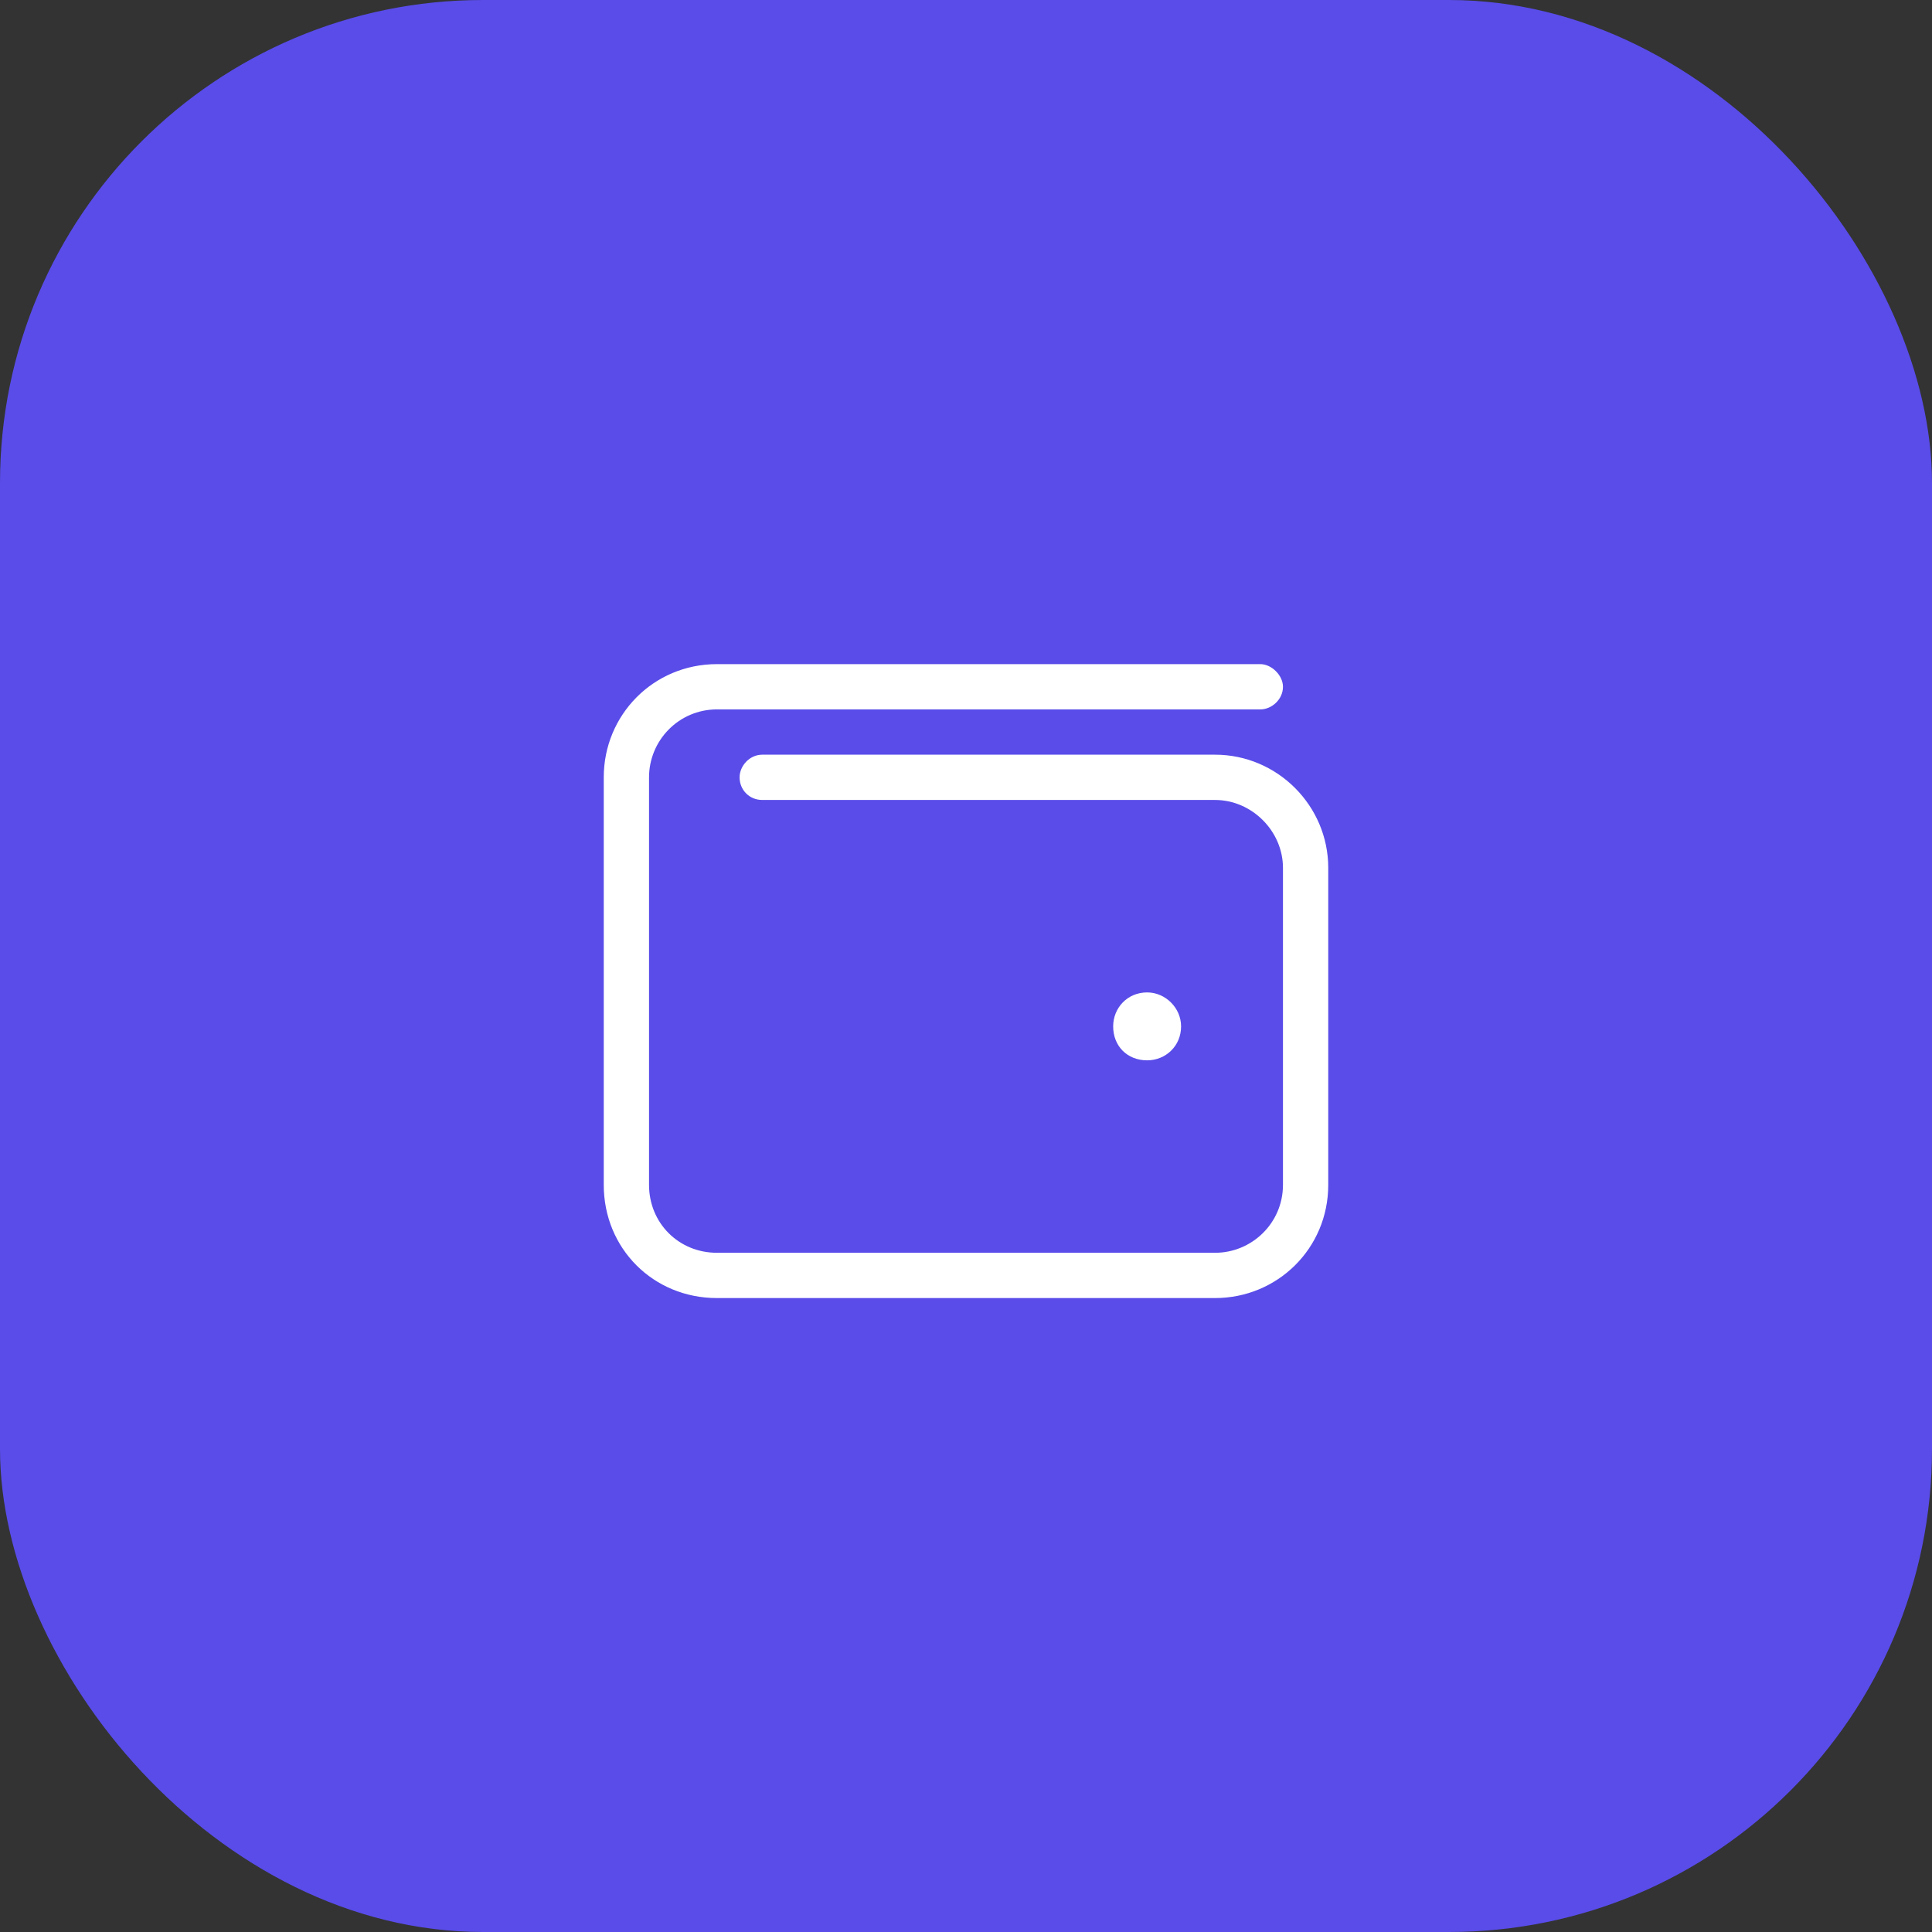 <svg width="64" height="64" viewBox="0 0 64 64" fill="none" xmlns="http://www.w3.org/2000/svg">
<rect x="0" y="0" width="64" height="64" fill="#333333" stroke="none"/>
<rect width="64" height="64" rx="16" fill="#594CE9"/>
<path d="M23.75 22H41.75C42.125 22 42.5 22.375 42.5 22.75C42.5 23.172 42.125 23.5 41.75 23.5H23.75C22.484 23.5 21.5 24.531 21.5 25.75V39.25C21.5 40.516 22.484 41.5 23.75 41.5H40.25C41.469 41.5 42.5 40.516 42.5 39.25V28.75C42.5 27.531 41.469 26.5 40.25 26.5H25.25C24.828 26.5 24.5 26.172 24.5 25.75C24.5 25.375 24.828 25 25.25 25H40.25C42.312 25 44 26.688 44 28.75V39.25C44 41.359 42.312 43 40.25 43H23.75C21.641 43 20 41.359 20 39.25V25.75C20 23.688 21.641 22 23.75 22ZM38 35.125C37.344 35.125 36.875 34.656 36.875 34C36.875 33.391 37.344 32.875 38 32.875C38.609 32.875 39.125 33.391 39.125 34C39.125 34.656 38.609 35.125 38 35.125Z" fill="white"/>
</svg>
